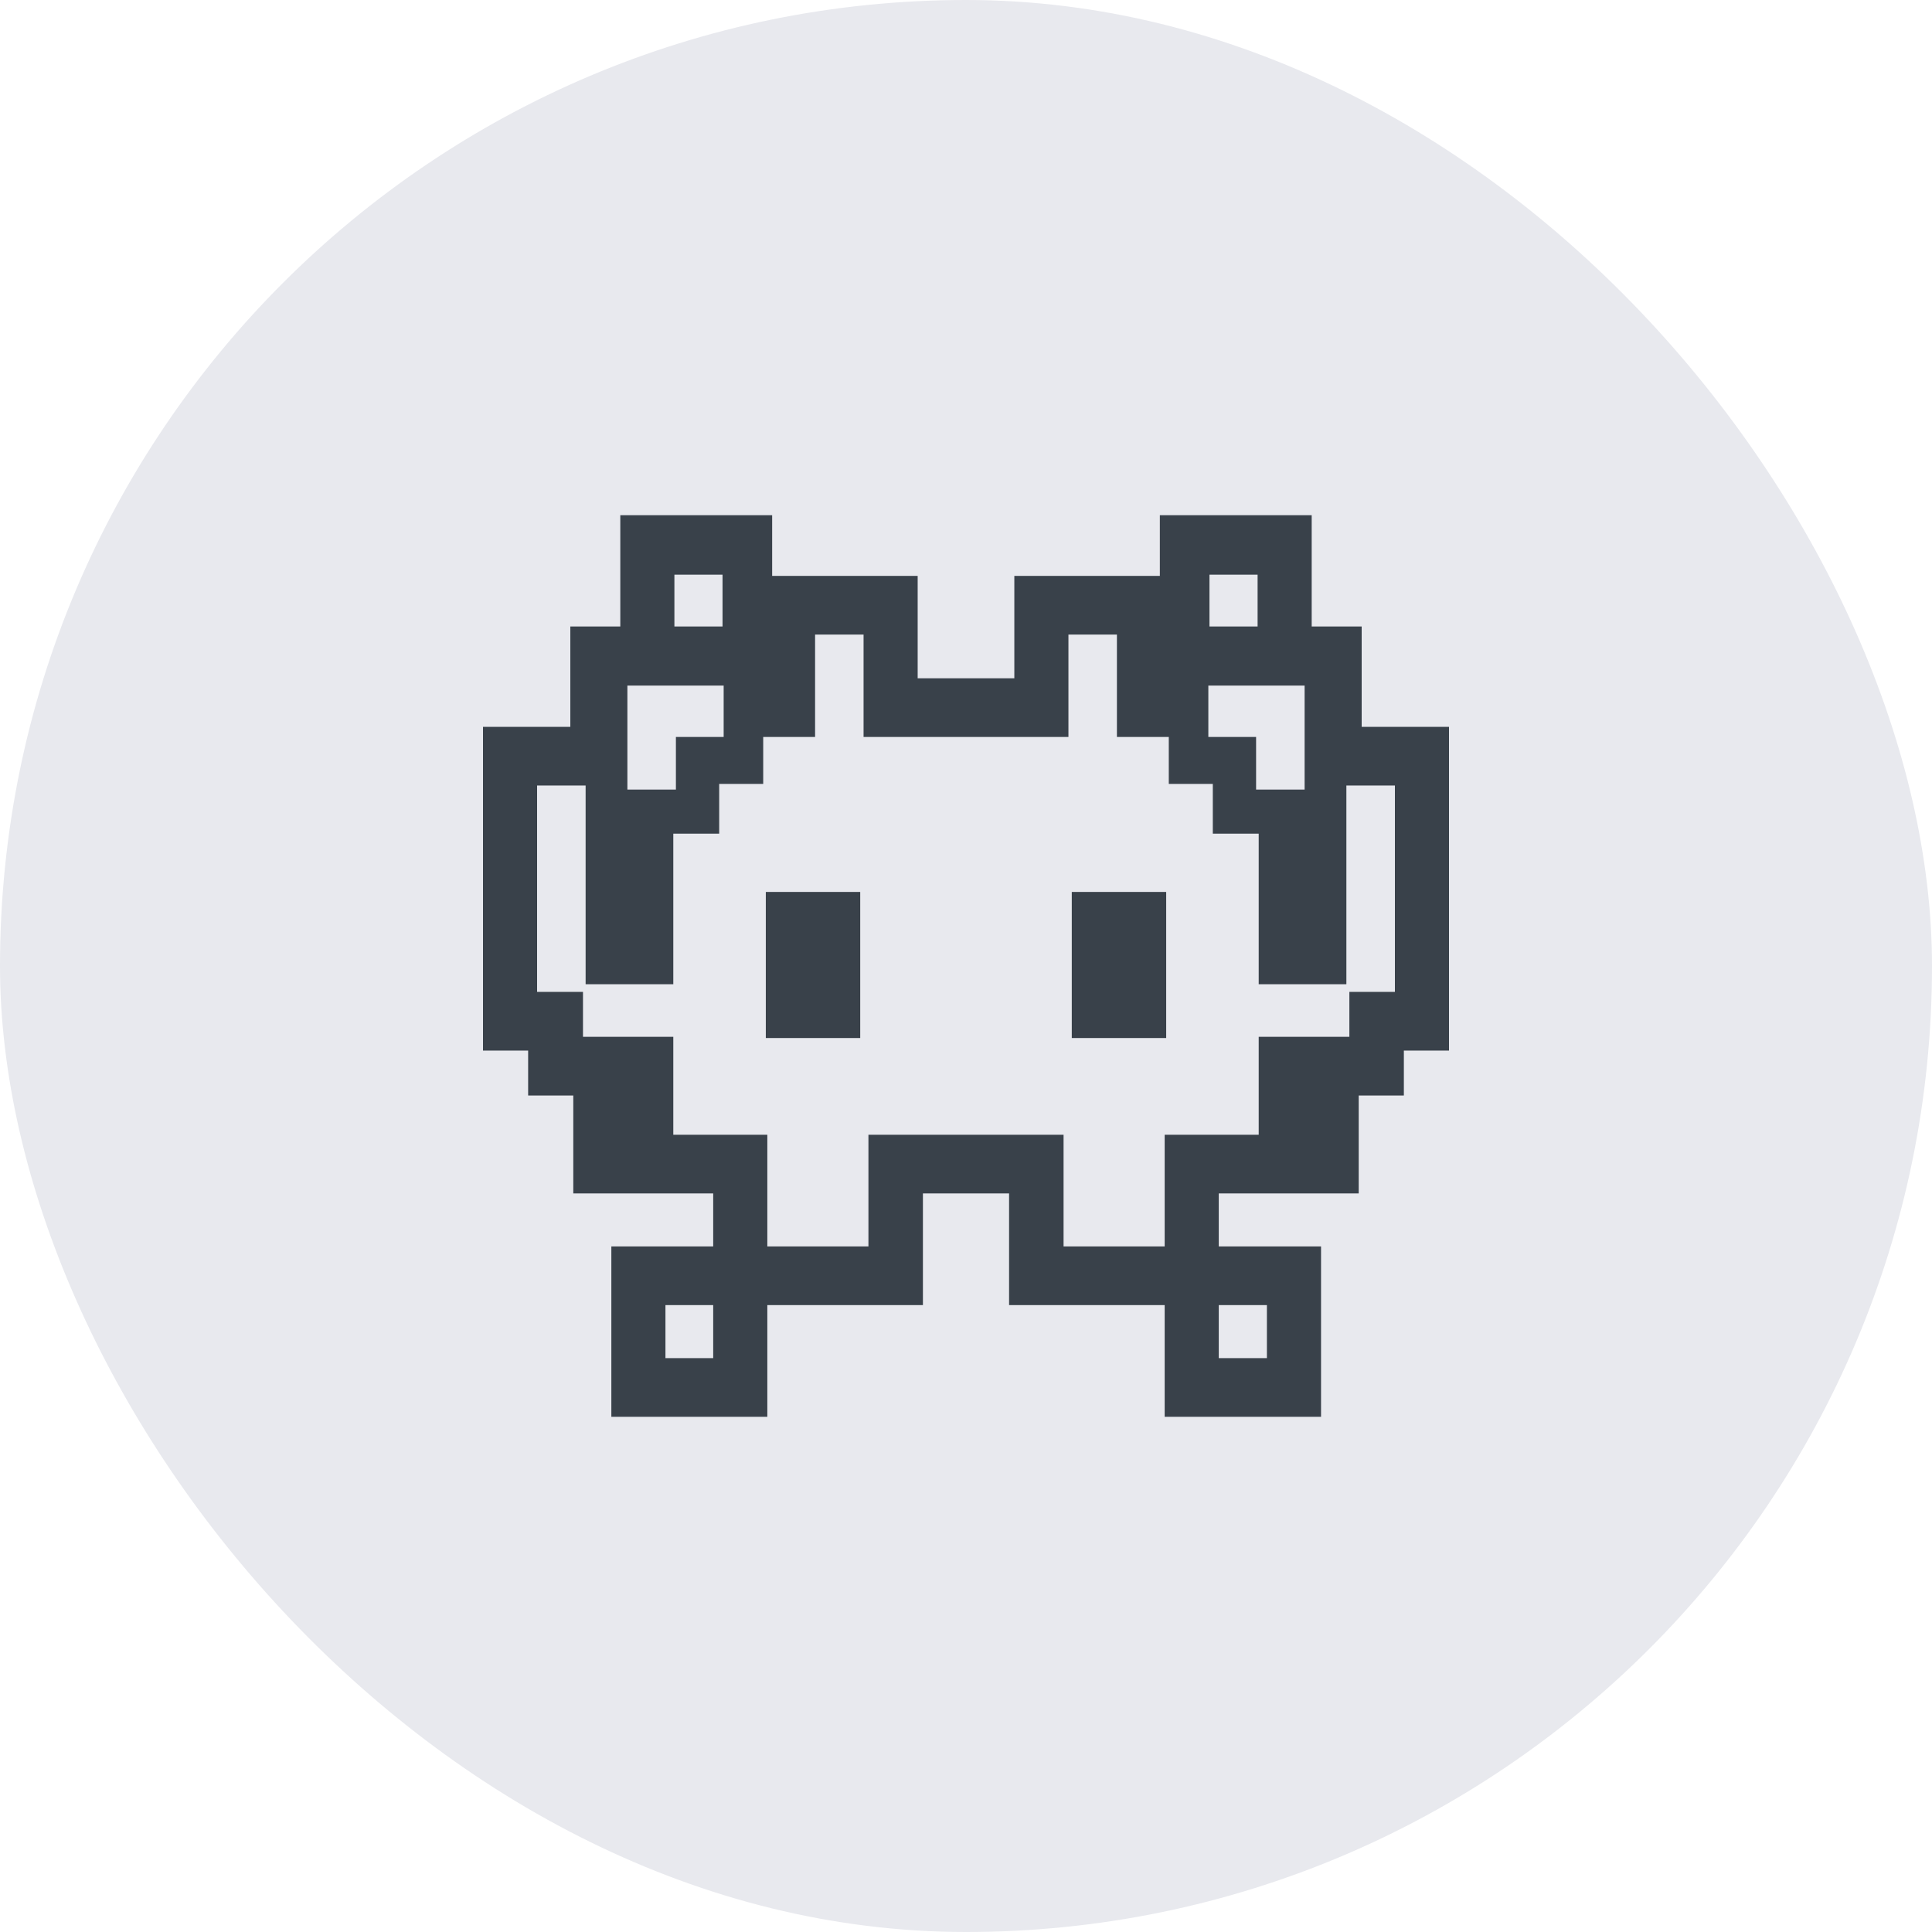 <svg width="60" height="60" viewBox="0 0 60 60" fill="none" xmlns="http://www.w3.org/2000/svg">
<g id="Web/D_&#208;&#164;&#208;&#190;&#209;&#130;&#208;&#190;">
<rect width="60" height="60" rx="30" fill="#E8E9EE"/>
<path id="&#240;&#159;&#145;&#190;" d="M18.986 44V38.709H22.149V37.063H17.804V34.022H16.402V32.627H15V22.573H17.712V19.456H19.264V16H23.98V17.885H28.499V21.065H31.501V17.885H36.02V16H40.736V19.456H42.288V22.573H45V32.627H43.598V34.022H42.196V37.063H37.85V38.709H41.026V44H36.17V40.531H31.338V37.063H28.662V40.531H23.83V44H18.986ZM20.944 19.456H22.439V17.847H20.944V19.456ZM37.561 19.456H39.056V17.847H37.561V19.456ZM23.83 38.709H26.97V35.241H33.03V38.709H36.17V35.241H39.09V32.199H41.906V30.804H43.32V24.395H41.813V30.566H39.09V25.89H37.665V24.345H36.298V22.887H34.687V19.707H33.181V22.887H26.819V19.707H25.313V22.887H23.702V24.345H22.335V25.89H20.91V30.566H18.187V24.395H16.68V30.804H18.105V32.199H20.91V35.241H23.83V38.709ZM19.484 24.521H20.991V22.887H22.474V21.291H19.484V24.521ZM39.009 24.521H40.516V21.291H37.526V22.887H39.009V24.521ZM23.783 32.237V27.7H26.715V32.237H23.783ZM33.285 32.237V27.7H36.217V32.237H33.285ZM20.666 42.178H22.149V40.531H20.666V42.178ZM37.85 42.178H39.345V40.531H37.85V42.178Z" fill="#39414A"/>
</g>
</svg>
